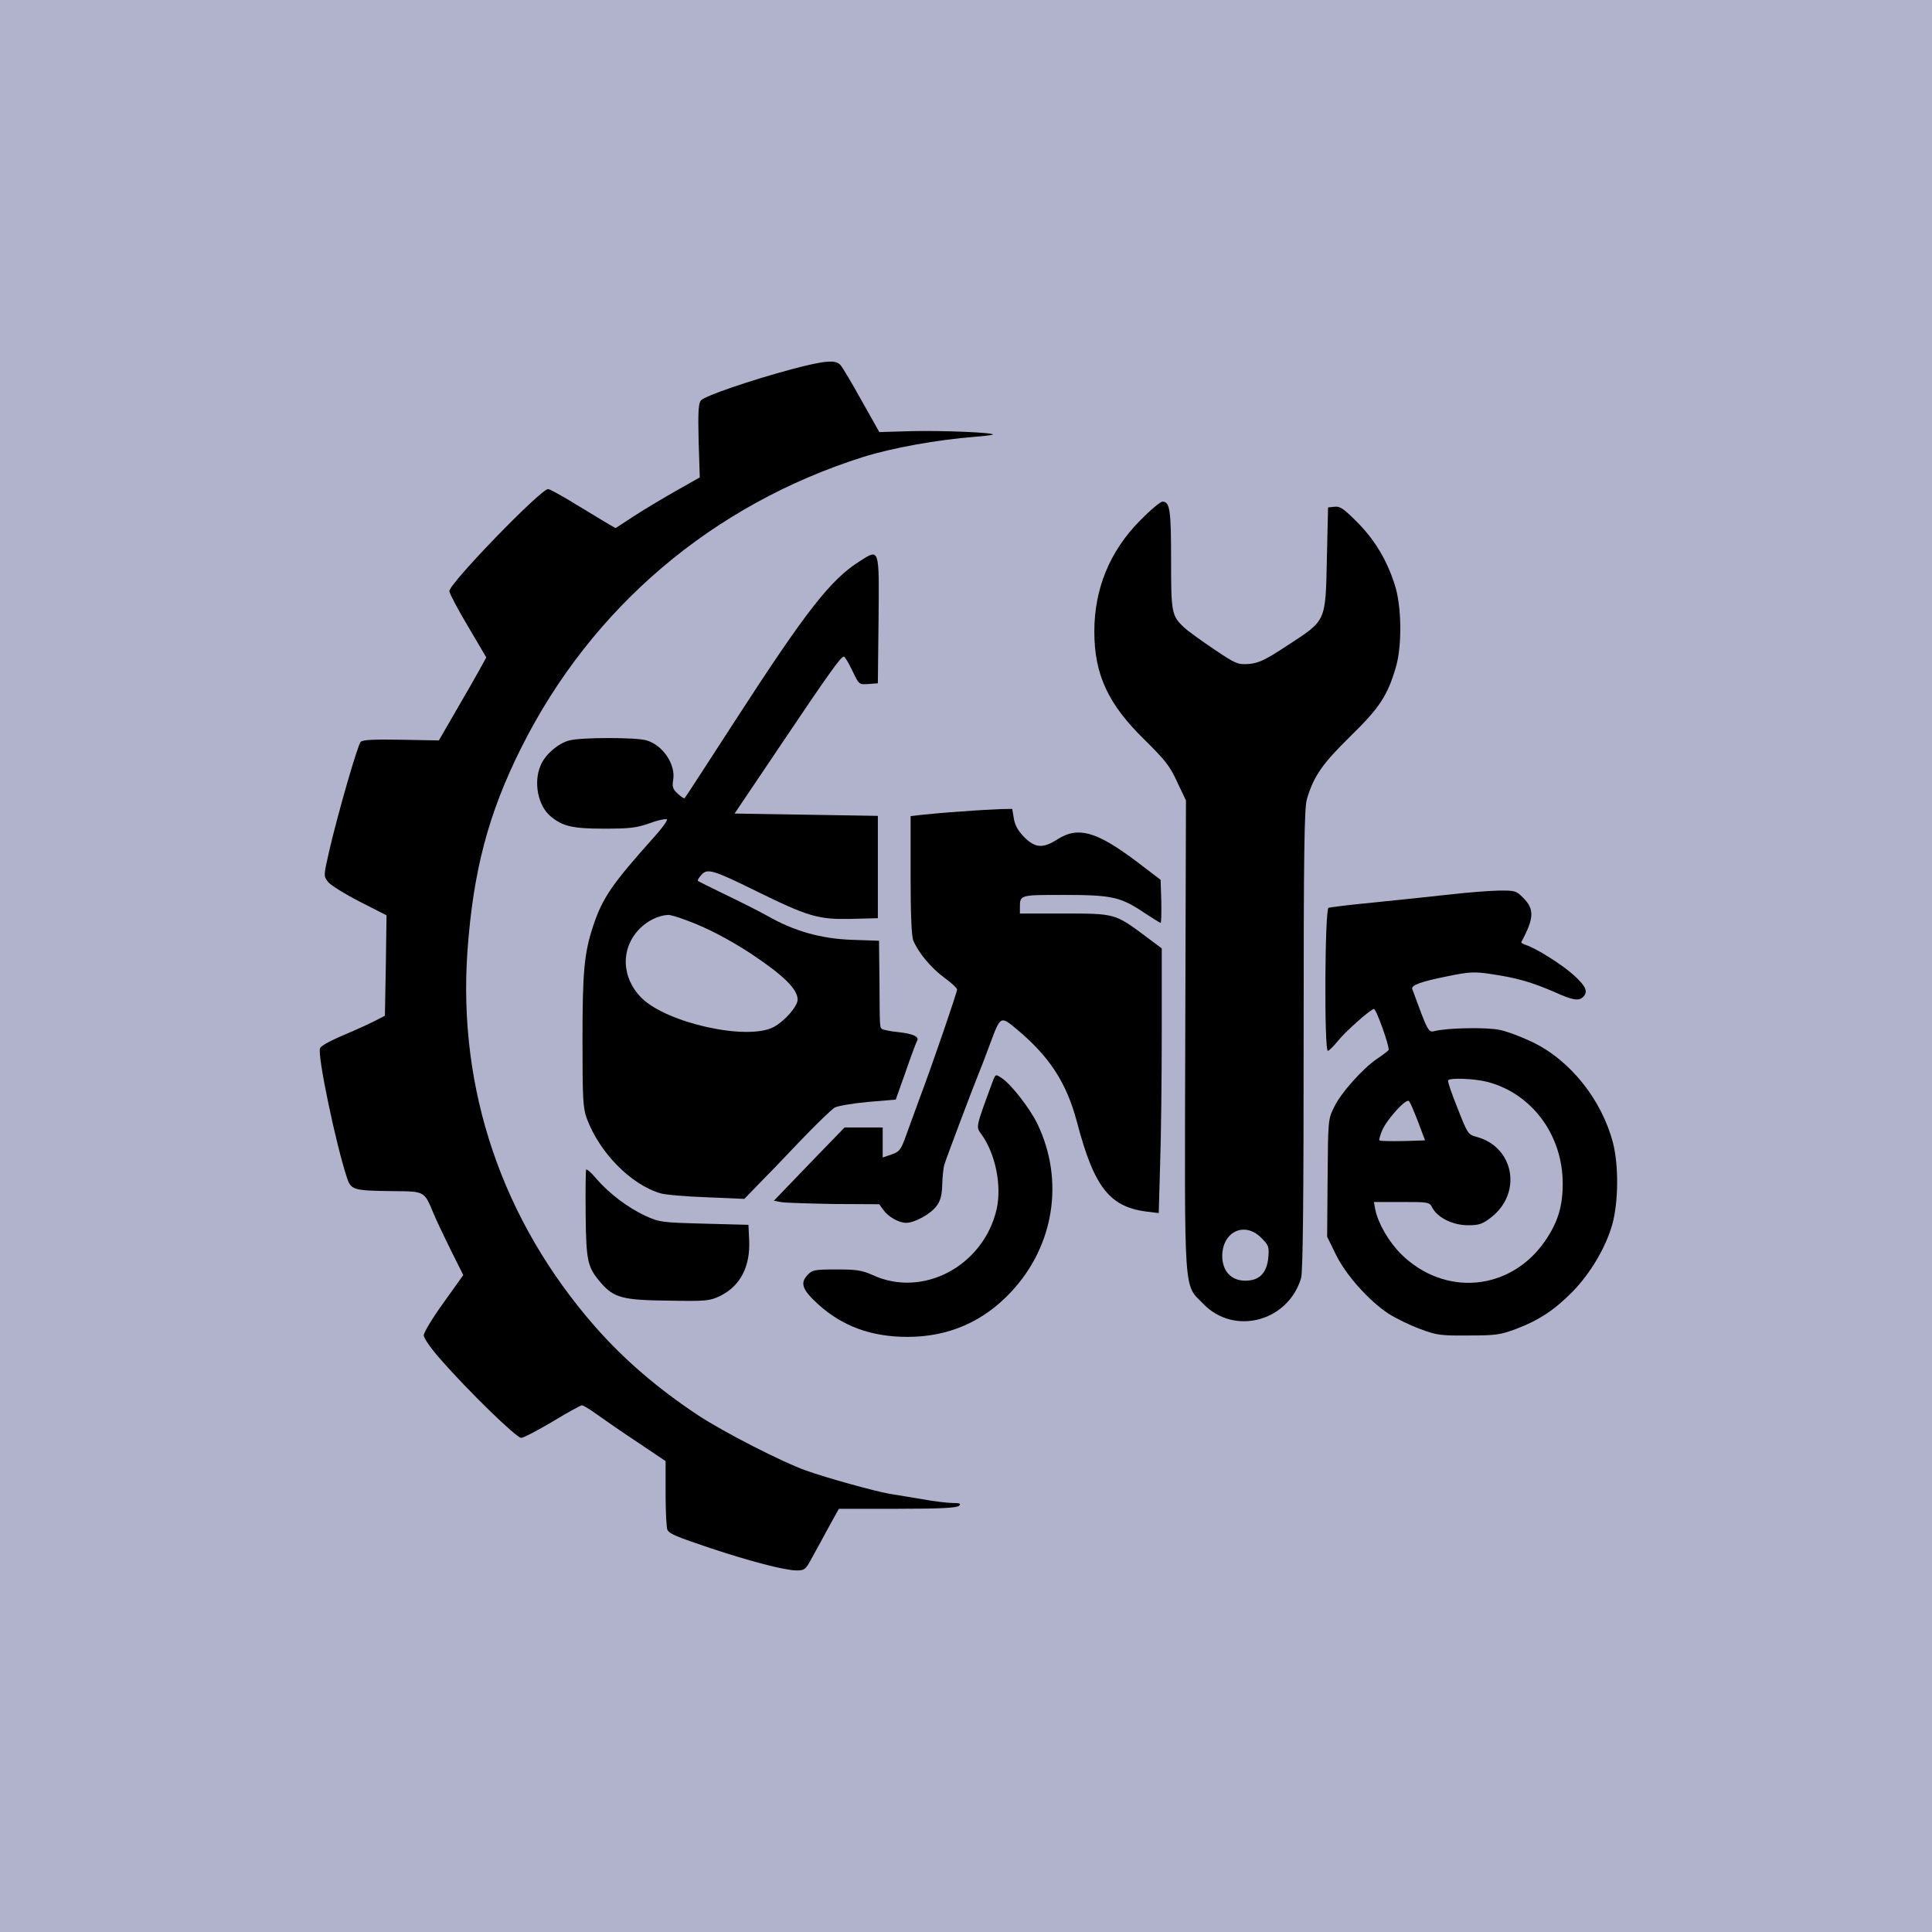 <?xml version="1.0" encoding="UTF-8" standalone="no" ?>
<!DOCTYPE svg PUBLIC "-//W3C//DTD SVG 1.1//EN" "http://www.w3.org/Graphics/SVG/1.1/DTD/svg11.dtd">
<svg xmlns="http://www.w3.org/2000/svg" xmlns:xlink="http://www.w3.org/1999/xlink" version="1.1" width="1080" height="1080" viewBox="0 0 1080 1080" xml:space="preserve">
<desc>Created with Fabric.js 5.2.4</desc>
<defs>
</defs>
<g transform="matrix(1 0 0 1 540 540)" id="5a7d3c79-d3af-4740-8698-e288561eeb70"  >
<rect style="stroke: none; stroke-width: 1; stroke-dasharray: none; stroke-linecap: butt; stroke-dashoffset: 0; stroke-linejoin: miter; stroke-miterlimit: 4; fill: rgb(177,179,204); fill-rule: nonzero; opacity: 1;" vector-effect="non-scaling-stroke"  x="-540" y="-540" rx="0" ry="0" width="1080" height="1080" />
</g>
<g transform="matrix(1 0 0 1 540 540)" id="adc27c7e-e275-45da-af0e-a04a1ea18b23"  >
</g>
<g transform="matrix(1 0 0 1 540 540)"  >
<g style="" vector-effect="non-scaling-stroke"   >
		<g transform="matrix(0.13 0 0 -0.13 -173.12 0)"  >
<path style="stroke: none; stroke-width: 1; stroke-dasharray: none; stroke-linecap: butt; stroke-dashoffset: 0; stroke-linejoin: miter; stroke-miterlimit: 4; fill: rgb(0,0,0); fill-rule: nonzero; opacity: 1;" vector-effect="non-scaling-stroke"  transform=" translate(-2150.04, -3609.03)" d="M 2735 6176 C 2556 6128 2357 6060 2342 6041 C 2331 6029 2329 5989 2332 5867 L 2337 5710 L 2231 5650 C 2173 5617 2091 5568 2050 5541 L 1975 5492 L 1945 5509 C 1929 5519 1866 5557 1806 5593 C 1746 5630 1691 5660 1685 5660 C 1653 5660 1260 5254 1260 5221 C 1260 5212 1296 5144 1340 5070 L 1419 4936 L 1391 4885 C 1376 4858 1330 4777 1289 4707 L 1215 4579 L 1053 4582 C 939 4584 888 4582 879 4573 C 866 4560 783 4273 744 4106 C 719 3997 719 3996 738 3971 C 749 3957 810 3919 874 3886 L 990 3827 L 987 3611 L 983 3395 L 934 3370 C 906 3356 870 3340 854 3333 C 754 3291 709 3268 704 3255 C 692 3224 774 2834 821 2695 C 838 2646 850 2643 1016 2641 C 1154 2640 1152 2641 1190 2550 C 1202 2520 1237 2447 1266 2388 L 1320 2280 L 1235 2161 C 1188 2096 1150 2033 1150 2021 C 1150 2009 1181 1964 1222 1918 C 1337 1786 1548 1580 1569 1580 C 1579 1580 1640 1612 1704 1650 C 1768 1689 1825 1720 1830 1720 C 1836 1720 1864 1703 1893 1682 C 1922 1661 2000 1607 2068 1562 L 2190 1480 L 2190 1337 C 2190 1259 2194 1190 2198 1184 C 2209 1166 2237 1155 2382 1106 C 2551 1050 2702 1010 2753 1010 C 2787 1010 2792 1014 2816 1058 C 2830 1084 2863 1143 2888 1190 L 2935 1275 L 3187 1275 C 3373 1275 3443 1279 3452 1288 C 3461 1297 3456 1300 3424 1300 C 3403 1300 3345 1307 3295 1316 C 3246 1324 3180 1335 3150 1340 C 3088 1351 2885 1407 2795 1439 C 2691 1476 2439 1605 2330 1677 C 2155 1793 2012 1916 1887 2058 C 1487 2515 1296 3078 1338 3674 C 1363 4020 1428 4266 1571 4551 C 1873 5152 2392 5593 3040 5798 C 3165 5837 3357 5872 3524 5885 C 3562 5888 3595 5892 3597 5894 C 3606 5903 3382 5912 3250 5909 L 3109 5905 L 3033 6040 C 2992 6114 2951 6183 2942 6193 C 2921 6217 2876 6213 2735 6176 z" stroke-linecap="round" />
</g>
		<g transform="matrix(0.13 0 0 -0.13 157.26 -30.5)"  >
<path style="stroke: none; stroke-width: 1; stroke-dasharray: none; stroke-linecap: butt; stroke-dashoffset: 0; stroke-linejoin: miter; stroke-miterlimit: 4; fill: rgb(0,0,0); fill-rule: nonzero; opacity: 1;" vector-effect="non-scaling-stroke"  transform=" translate(-4627.85, -3837.8)" d="M 4165 5517 C 4036 5386 3970 5225 3970 5041 C 3970 4857 4029 4729 4186 4576 C 4274 4489 4295 4463 4326 4395 L 4364 4315 L 4361 3308 C 4358 2164 4353 2238 4439 2150 C 4571 2013 4803 2074 4859 2261 C 4867 2286 4870 2605 4870 3286 C 4870 4104 4873 4283 4884 4321 C 4914 4421 4951 4473 5070 4590 C 5195 4712 5230 4764 5266 4886 C 5294 4977 5292 5154 5261 5245 C 5227 5351 5174 5438 5099 5513 C 5042 5570 5026 5581 5003 5578 L 4975 5575 L 4970 5355 C 4964 5081 4968 5091 4801 4982 C 4704 4918 4677 4906 4635 4902 C 4587 4899 4580 4901 4485 4965 C 4430 5002 4372 5044 4357 5058 C 4302 5109 4300 5122 4300 5350 C 4300 5564 4295 5600 4263 5600 C 4254 5600 4210 5563 4165 5517 z M 4687 2435 C 4720 2402 4722 2397 4718 2348 C 4711 2282 4679 2250 4619 2250 C 4558 2250 4520 2292 4520 2357 C 4521 2461 4616 2506 4687 2435 z" stroke-linecap="round" />
</g>
		<g transform="matrix(0.13 0 0 -0.13 -133.39 -49.91)"  >
<path style="stroke: none; stroke-width: 1; stroke-dasharray: none; stroke-linecap: butt; stroke-dashoffset: 0; stroke-linejoin: miter; stroke-miterlimit: 4; fill: rgb(0,0,0); fill-rule: nonzero; opacity: 1;" vector-effect="non-scaling-stroke"  transform=" translate(-2447.98, -3983.34)" d="M 3017 5340 C 2892 5261 2788 5128 2483 4657 C 2365 4475 2267 4323 2264 4321 C 2262 4319 2248 4327 2234 4341 C 2213 4360 2210 4370 2215 4400 C 2226 4467 2170 4550 2099 4570 C 2054 4583 1815 4583 1767 4569 C 1719 4556 1663 4507 1645 4462 C 1613 4388 1634 4287 1689 4242 C 1740 4200 1783 4190 1916 4190 C 2029 4190 2056 4193 2116 4214 C 2154 4228 2187 4234 2188 4229 C 2190 4224 2166 4190 2133 4154 C 1953 3953 1912 3894 1872 3775 C 1832 3655 1825 3577 1825 3280 C 1825 3030 1827 2989 1843 2945 C 1897 2798 2032 2660 2160 2622 C 2179 2616 2268 2608 2358 2605 L 2521 2598 L 2578 2657 C 2610 2689 2692 2774 2760 2846 C 2829 2918 2896 2983 2910 2991 C 2924 2998 2988 3009 3054 3015 L 3172 3025 L 3215 3146 C 3238 3213 3260 3272 3264 3278 C 3274 3295 3247 3308 3184 3315 C 3151 3318 3119 3325 3114 3328 C 3103 3337 3103 3327 3102 3534 L 3100 3708 L 2983 3712 C 2849 3717 2736 3749 2620 3815 C 2584 3835 2503 3876 2440 3906 C 2377 3937 2323 3963 2321 3966 C 2319 3968 2325 3979 2336 3991 C 2362 4020 2384 4014 2573 3921 C 2797 3811 2839 3799 2981 3802 L 3095 3805 L 3095 4025 L 3095 4245 L 2787 4250 L 2479 4255 L 2681 4555 C 2886 4860 2936 4930 2949 4930 C 2953 4930 2969 4903 2985 4870 C 3014 4809 3014 4809 3055 4812 L 3095 4815 L 3098 5084 C 3101 5400 3103 5395 3017 5340 z M 2272 3796 C 2362 3763 2453 3715 2547 3654 C 2689 3560 2750 3500 2750 3455 C 2750 3426 2695 3363 2647 3337 C 2534 3277 2188 3354 2079 3462 C 1992 3549 1988 3675 2070 3759 C 2103 3793 2151 3817 2192 3819 C 2202 3820 2238 3809 2272 3796 z" stroke-linecap="round" />
</g>
		<g transform="matrix(0.13 0 0 -0.13 1.01 27.87)"  >
<path style="stroke: none; stroke-width: 1; stroke-dasharray: none; stroke-linecap: butt; stroke-dashoffset: 0; stroke-linejoin: miter; stroke-miterlimit: 4; fill: rgb(0,0,0); fill-rule: nonzero; opacity: 1;" vector-effect="non-scaling-stroke"  transform=" translate(-3456, -3400)" d="M 3430 4279 C 3367 4275 3291 4268 3263 4265 L 3210 4259 L 3210 4005 C 3210 3830 3214 3742 3222 3723 C 3244 3671 3299 3605 3354 3565 C 3384 3543 3409 3520 3410 3514 C 3410 3501 3306 3197 3245 3035 C 3225 2980 3199 2908 3187 2876 C 3168 2824 3161 2815 3128 2804 L 3090 2791 L 3090 2856 L 3090 2920 L 3008 2920 L 2926 2920 L 2774 2763 L 2622 2605 L 2654 2599 C 2671 2596 2773 2593 2880 2591 L 3075 2590 L 3094 2564 C 3115 2535 3160 2510 3191 2510 C 3228 2510 3298 2549 3322 2583 C 3339 2606 3345 2630 3346 2675 C 3347 2708 3351 2746 3355 2760 C 3363 2787 3483 3105 3504 3155 C 3511 3172 3532 3226 3550 3275 C 3597 3402 3596 3401 3667 3342 C 3808 3224 3880 3113 3925 2945 C 4000 2659 4067 2575 4236 2557 L 4277 2552 L 4283 2763 C 4287 2878 4290 3134 4290 3331 L 4290 3690 L 4218 3744 C 4089 3840 4088 3840 3870 3840 L 3680 3840 L 3680 3864 C 3680 3921 3677 3920 3871 3920 C 4077 3920 4115 3911 4218 3841 C 4252 3819 4282 3800 4285 3800 C 4288 3800 4289 3842 4288 3893 L 4285 3985 L 4176 4068 C 4009 4193 3930 4215 3843 4160 C 3779 4119 3747 4121 3699 4168 C 3672 4196 3659 4219 3654 4248 L 3647 4290 L 3596 4289 C 3568 4288 3493 4284 3430 4279 z" stroke-linecap="round" />
</g>
		<g transform="matrix(0.13 0 0 -0.13 282.44 82.2)"  >
<path style="stroke: none; stroke-width: 1; stroke-dasharray: none; stroke-linecap: butt; stroke-dashoffset: 0; stroke-linejoin: miter; stroke-miterlimit: 4; fill: rgb(0,0,0); fill-rule: nonzero; opacity: 1;" vector-effect="non-scaling-stroke"  transform=" translate(-5566.71, -2992.5)" d="M 5490 3934 C 5379 3922 5290 3912 5070 3890 C 5012 3884 4959 3877 4953 3875 C 4937 3870 4934 3260 4950 3260 C 4955 3260 4974 3279 4992 3301 C 5024 3342 5135 3440 5148 3440 C 5159 3440 5218 3272 5211 3263 C 5208 3259 5186 3242 5162 3226 C 5099 3183 5006 3079 4977 3018 C 4951 2966 4951 2961 4949 2713 L 4947 2461 L 4984 2385 C 5028 2295 5127 2185 5212 2129 C 5244 2109 5305 2079 5347 2064 C 5418 2037 5436 2035 5555 2036 C 5672 2036 5692 2039 5759 2064 C 5857 2101 5924 2145 6002 2224 C 6079 2303 6145 2414 6173 2513 C 6200 2610 6201 2768 6176 2865 C 6127 3051 5992 3220 5829 3298 C 5783 3320 5720 3344 5689 3350 C 5634 3362 5465 3359 5409 3345 C 5382 3338 5380 3343 5313 3526 C 5307 3542 5351 3558 5466 3581 C 5559 3600 5580 3601 5653 3590 C 5757 3575 5825 3556 5922 3514 C 6004 3477 6029 3473 6048 3492 C 6070 3514 6060 3538 6008 3585 C 5956 3632 5844 3702 5802 3715 C 5789 3719 5781 3725 5782 3728 C 5838 3832 5839 3870 5788 3920 C 5760 3948 5755 3950 5682 3949 C 5640 3948 5553 3941 5490 3934 z M 5638 3126 C 5829 3075 5960 2897 5960 2689 C 5960 2590 5939 2523 5884 2442 C 5735 2227 5453 2201 5265 2386 C 5212 2439 5166 2518 5154 2578 L 5148 2610 L 5267 2610 C 5385 2610 5387 2610 5400 2584 C 5423 2542 5488 2510 5553 2510 C 5600 2510 5615 2515 5651 2543 C 5787 2647 5752 2846 5590 2890 C 5553 2900 5551 2903 5508 3013 C 5483 3074 5465 3128 5467 3133 C 5474 3145 5581 3141 5638 3126 z M 5338 2955 L 5368 2875 L 5273 2872 C 5220 2871 5175 2872 5172 2875 C 5169 2877 5175 2897 5184 2919 C 5207 2969 5287 3057 5299 3044 C 5304 3039 5321 2999 5338 2955 z" stroke-linecap="round" />
</g>
		<g transform="matrix(0.13 0 0 -0.13 -21.32 134.22)"  >
<path style="stroke: none; stroke-width: 1; stroke-dasharray: none; stroke-linecap: butt; stroke-dashoffset: 0; stroke-linejoin: miter; stroke-miterlimit: 4; fill: rgb(0,0,0); fill-rule: nonzero; opacity: 1;" vector-effect="non-scaling-stroke"  transform=" translate(-3288.52, -2602.36)" d="M 3569 3143 C 3492 2934 3495 2945 3519 2911 C 3580 2826 3607 2689 3584 2588 C 3527 2344 3266 2206 3051 2306 C 3006 2326 2983 2330 2896 2330 C 2800 2330 2792 2328 2771 2306 C 2738 2271 2749 2242 2816 2181 C 2920 2086 3045 2040 3201 2040 C 3377 2040 3527 2105 3647 2234 C 3832 2432 3876 2713 3760 2955 C 3728 3022 3646 3127 3606 3153 C 3580 3170 3580 3170 3569 3143 z" stroke-linecap="round" />
</g>
		<g transform="matrix(0.13 0 0 -0.13 -166.91 150.49)"  >
<path style="stroke: none; stroke-width: 1; stroke-dasharray: none; stroke-linecap: butt; stroke-dashoffset: 0; stroke-linejoin: miter; stroke-miterlimit: 4; fill: rgb(0,0,0); fill-rule: nonzero; opacity: 1;" vector-effect="non-scaling-stroke"  transform=" translate(-2196.57, -2480.36)" d="M 1847 2762 C 1845 2758 1844 2672 1845 2570 C 1847 2366 1853 2342 1912 2274 C 1967 2211 2006 2201 2202 2199 C 2365 2196 2378 2198 2423 2219 C 2510 2262 2554 2345 2548 2462 L 2545 2525 L 2355 2530 C 2171 2535 2163 2536 2101 2564 C 2025 2600 1948 2658 1892 2722 C 1870 2749 1849 2767 1847 2762 z" stroke-linecap="round" />
</g>
</g>
</g>
<g transform="matrix(NaN NaN NaN NaN 0 0)"  >
<g style=""   >
</g>
</g>
<g transform="matrix(NaN NaN NaN NaN 0 0)"  >
<g style=""   >
</g>
</g>
<g transform="matrix(NaN NaN NaN NaN 0 0)"  >
<g style=""   >
</g>
</g>
<g transform="matrix(NaN NaN NaN NaN 0 0)"  >
<g style=""   >
</g>
</g>
<g transform="matrix(NaN NaN NaN NaN 0 0)"  >
<g style=""   >
</g>
</g>
<g transform="matrix(NaN NaN NaN NaN 0 0)"  >
<g style=""   >
</g>
</g>
</svg>